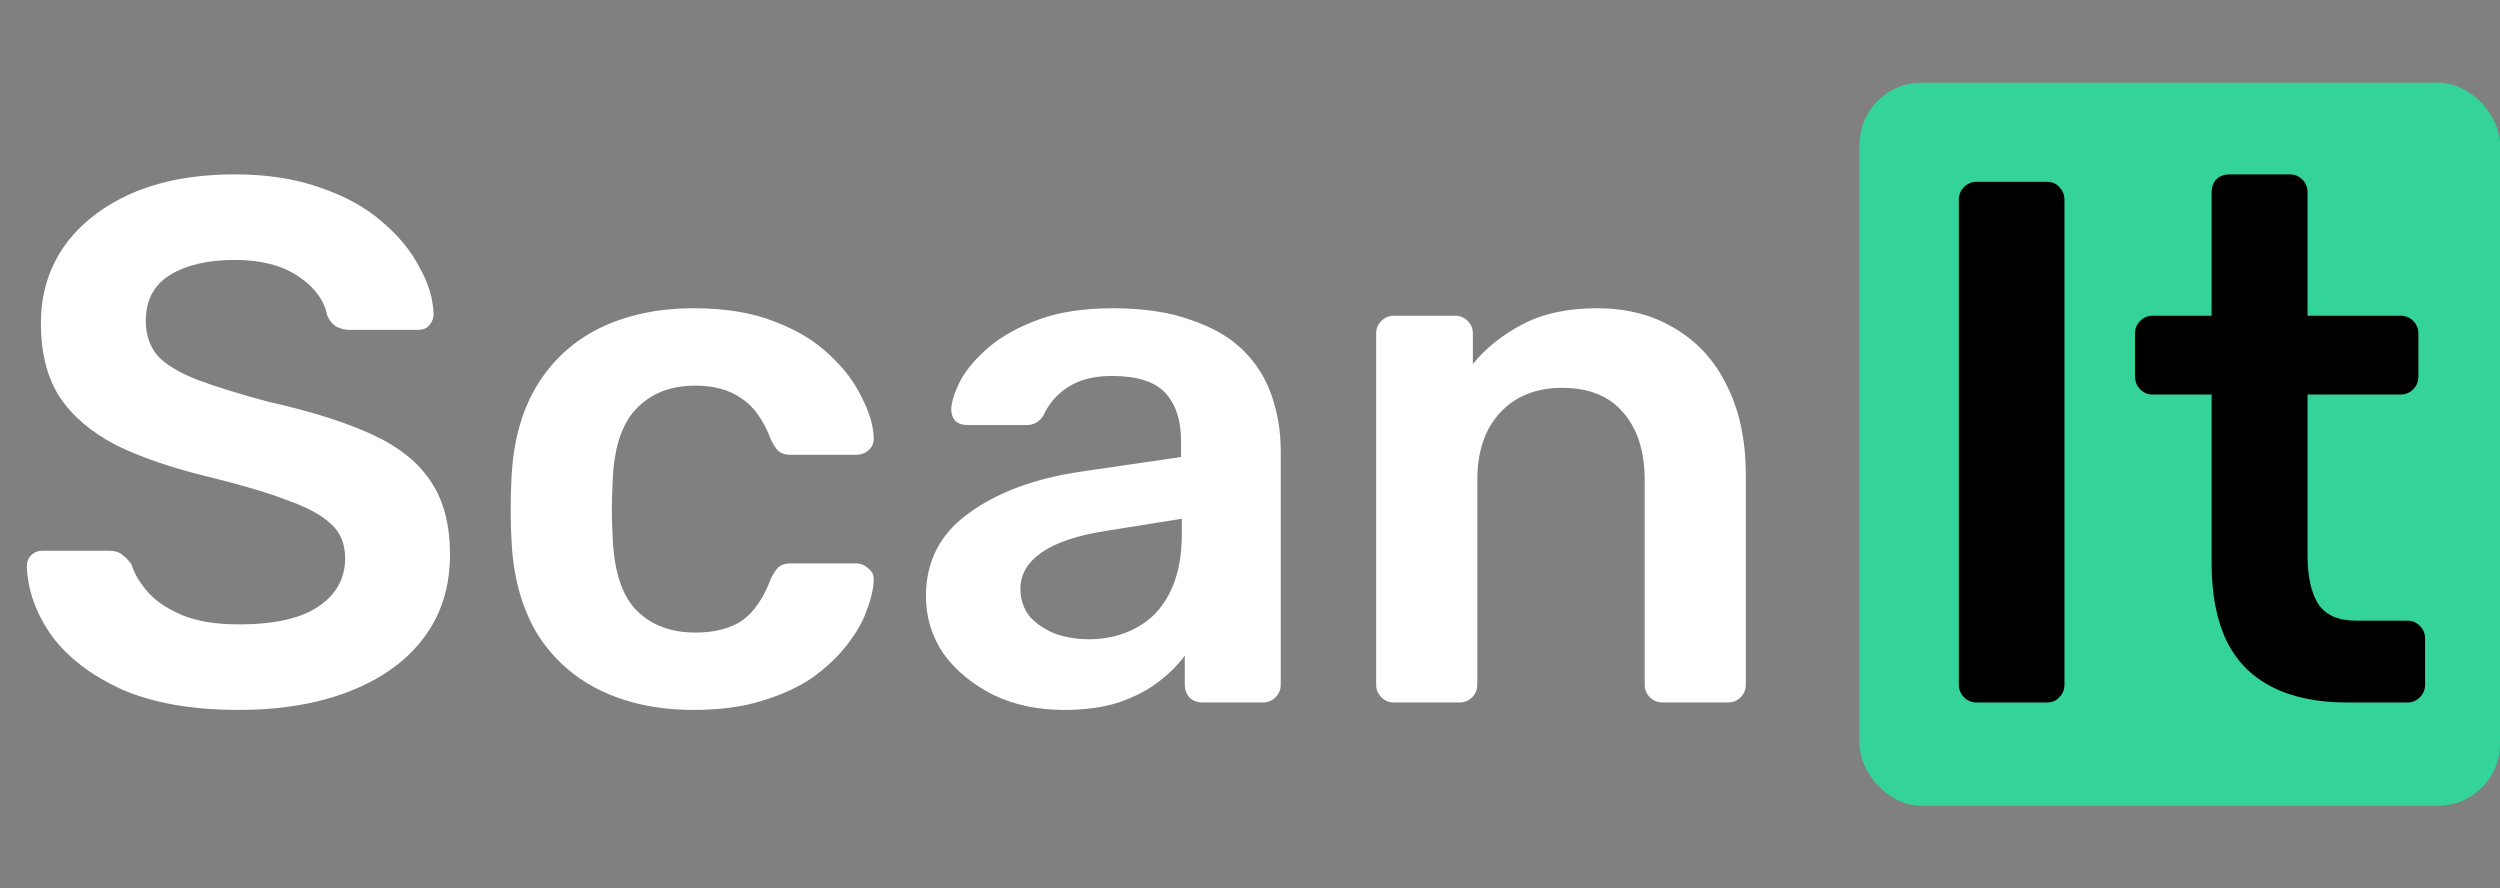 <svg width="121" height="43" viewBox="0 0 121 43" fill="none" xmlns="http://www.w3.org/2000/svg">
<rect x="0" y="0" width="121" height="43" fill="#808080" stroke="none"/>
<rect x="90" y="4" width="31" height="35" rx="3" fill="#34D399"/>
<path d="M11.556 34.36C9.324 34.36 7.452 34.036 5.94 33.388C4.452 32.716 3.312 31.852 2.52 30.796C1.752 29.716 1.344 28.588 1.296 27.412C1.296 27.196 1.368 27.016 1.512 26.872C1.656 26.728 1.836 26.656 2.052 26.656H5.256C5.568 26.656 5.796 26.728 5.94 26.872C6.108 26.992 6.252 27.148 6.372 27.34C6.516 27.796 6.792 28.252 7.2 28.708C7.608 29.14 8.16 29.5 8.856 29.788C9.576 30.076 10.476 30.22 11.556 30.22C13.284 30.22 14.568 29.932 15.408 29.356C16.272 28.78 16.704 28 16.704 27.016C16.704 26.32 16.476 25.768 16.02 25.36C15.564 24.928 14.856 24.544 13.896 24.208C12.96 23.848 11.712 23.476 10.152 23.092C8.352 22.66 6.84 22.144 5.616 21.544C4.416 20.92 3.504 20.14 2.88 19.204C2.28 18.268 1.98 17.08 1.98 15.64C1.98 14.248 2.352 13.012 3.096 11.932C3.864 10.852 4.944 10 6.336 9.376C7.752 8.752 9.432 8.44 11.376 8.44C12.936 8.44 14.316 8.656 15.516 9.088C16.716 9.496 17.712 10.048 18.504 10.744C19.296 11.416 19.896 12.148 20.304 12.94C20.736 13.708 20.964 14.464 20.988 15.208C20.988 15.4 20.916 15.58 20.772 15.748C20.652 15.892 20.472 15.964 20.232 15.964H16.884C16.692 15.964 16.5 15.916 16.308 15.82C16.116 15.724 15.96 15.544 15.84 15.28C15.696 14.536 15.228 13.9 14.436 13.372C13.644 12.844 12.624 12.58 11.376 12.58C10.08 12.58 9.036 12.82 8.244 13.3C7.452 13.78 7.056 14.524 7.056 15.532C7.056 16.204 7.248 16.768 7.632 17.224C8.04 17.656 8.676 18.04 9.54 18.376C10.428 18.712 11.592 19.072 13.032 19.456C15.072 19.912 16.74 20.44 18.036 21.04C19.332 21.64 20.28 22.408 20.88 23.344C21.48 24.256 21.78 25.42 21.78 26.836C21.78 28.42 21.348 29.776 20.484 30.904C19.644 32.008 18.456 32.86 16.92 33.46C15.384 34.06 13.596 34.36 11.556 34.36ZM33.574 34.36C31.846 34.36 30.322 34.036 29.002 33.388C27.706 32.74 26.686 31.804 25.942 30.58C25.222 29.332 24.826 27.832 24.754 26.08C24.73 25.72 24.718 25.252 24.718 24.676C24.718 24.076 24.73 23.584 24.754 23.2C24.826 21.448 25.222 19.96 25.942 18.736C26.686 17.488 27.706 16.54 29.002 15.892C30.322 15.244 31.846 14.92 33.574 14.92C35.11 14.92 36.418 15.136 37.498 15.568C38.578 15.976 39.466 16.516 40.162 17.188C40.858 17.836 41.374 18.52 41.71 19.24C42.07 19.936 42.262 20.572 42.286 21.148C42.31 21.412 42.226 21.628 42.034 21.796C41.866 21.94 41.662 22.012 41.422 22.012H38.254C38.014 22.012 37.822 21.952 37.678 21.832C37.558 21.712 37.438 21.532 37.318 21.292C36.958 20.332 36.478 19.66 35.878 19.276C35.302 18.868 34.558 18.664 33.646 18.664C32.446 18.664 31.486 19.048 30.766 19.816C30.07 20.56 29.698 21.748 29.65 23.38C29.602 24.292 29.602 25.132 29.65 25.9C29.698 27.556 30.07 28.756 30.766 29.5C31.486 30.244 32.446 30.616 33.646 30.616C34.582 30.616 35.338 30.424 35.914 30.04C36.49 29.632 36.958 28.948 37.318 27.988C37.438 27.748 37.558 27.568 37.678 27.448C37.822 27.328 38.014 27.268 38.254 27.268H41.422C41.662 27.268 41.866 27.352 42.034 27.52C42.226 27.664 42.31 27.868 42.286 28.132C42.262 28.564 42.142 29.056 41.926 29.608C41.734 30.136 41.41 30.688 40.954 31.264C40.522 31.816 39.97 32.332 39.298 32.812C38.626 33.268 37.81 33.64 36.85 33.928C35.914 34.216 34.822 34.36 33.574 34.36ZM51.476 34.36C50.228 34.36 49.1 34.12 48.092 33.64C47.084 33.136 46.28 32.476 45.68 31.66C45.104 30.82 44.816 29.884 44.816 28.852C44.816 27.172 45.5 25.84 46.868 24.856C48.236 23.848 50.024 23.176 52.232 22.84L57.164 22.12V21.364C57.164 20.356 56.912 19.576 56.408 19.024C55.904 18.472 55.04 18.196 53.816 18.196C52.952 18.196 52.244 18.376 51.692 18.736C51.164 19.072 50.768 19.528 50.504 20.104C50.312 20.416 50.036 20.572 49.676 20.572H46.832C46.568 20.572 46.364 20.5 46.22 20.356C46.1 20.212 46.04 20.02 46.04 19.78C46.064 19.396 46.22 18.928 46.508 18.376C46.82 17.824 47.276 17.296 47.876 16.792C48.5 16.264 49.304 15.82 50.288 15.46C51.272 15.1 52.46 14.92 53.852 14.92C55.364 14.92 56.636 15.112 57.668 15.496C58.724 15.856 59.564 16.348 60.188 16.972C60.812 17.596 61.268 18.328 61.556 19.168C61.844 20.008 61.988 20.896 61.988 21.832V33.136C61.988 33.376 61.904 33.58 61.736 33.748C61.568 33.916 61.364 34 61.124 34H58.208C57.944 34 57.728 33.916 57.56 33.748C57.416 33.58 57.344 33.376 57.344 33.136V31.732C57.032 32.164 56.612 32.584 56.084 32.992C55.556 33.4 54.908 33.736 54.14 34C53.396 34.24 52.508 34.36 51.476 34.36ZM52.7 30.94C53.54 30.94 54.296 30.76 54.968 30.4C55.664 30.04 56.204 29.488 56.588 28.744C56.996 27.976 57.2 27.016 57.2 25.864V25.108L53.6 25.684C52.184 25.9 51.128 26.248 50.432 26.728C49.736 27.208 49.388 27.796 49.388 28.492C49.388 29.02 49.544 29.476 49.856 29.86C50.192 30.22 50.612 30.496 51.116 30.688C51.62 30.856 52.148 30.94 52.7 30.94ZM67.471 34C67.231 34 67.026 33.916 66.859 33.748C66.691 33.58 66.606 33.376 66.606 33.136V16.144C66.606 15.904 66.691 15.7 66.859 15.532C67.026 15.364 67.231 15.28 67.471 15.28H70.422C70.662 15.28 70.867 15.364 71.034 15.532C71.203 15.7 71.287 15.904 71.287 16.144V17.62C71.91 16.852 72.703 16.216 73.662 15.712C74.647 15.184 75.859 14.92 77.299 14.92C78.763 14.92 80.034 15.256 81.115 15.928C82.195 16.576 83.022 17.5 83.599 18.7C84.198 19.9 84.499 21.34 84.499 23.02V33.136C84.499 33.376 84.415 33.58 84.246 33.748C84.079 33.916 83.874 34 83.635 34H80.466C80.227 34 80.022 33.916 79.855 33.748C79.686 33.58 79.603 33.376 79.603 33.136V23.236C79.603 21.844 79.254 20.752 78.558 19.96C77.886 19.168 76.903 18.772 75.606 18.772C74.359 18.772 73.362 19.168 72.618 19.96C71.874 20.752 71.502 21.844 71.502 23.236V33.136C71.502 33.376 71.418 33.58 71.251 33.748C71.082 33.916 70.879 34 70.638 34H67.471Z" fill="white"/>
<path d="M95.672 34C95.432 34 95.228 33.916 95.06 33.748C94.892 33.58 94.808 33.376 94.808 33.136V9.664C94.808 9.424 94.892 9.22 95.06 9.052C95.228 8.884 95.432 8.8 95.672 8.8H99.056C99.32 8.8 99.524 8.884 99.668 9.052C99.836 9.22 99.92 9.424 99.92 9.664V33.136C99.92 33.376 99.836 33.58 99.668 33.748C99.524 33.916 99.32 34 99.056 34H95.672ZM113.594 34C112.154 34 110.942 33.748 109.958 33.244C108.974 32.74 108.242 31.996 107.762 31.012C107.282 30.004 107.042 28.756 107.042 27.268V19.096H104.198C103.958 19.096 103.754 19.012 103.586 18.844C103.418 18.676 103.334 18.46 103.334 18.196V16.144C103.334 15.904 103.418 15.7 103.586 15.532C103.754 15.364 103.958 15.28 104.198 15.28H107.042V9.304C107.042 9.064 107.114 8.86 107.258 8.692C107.426 8.524 107.642 8.44 107.906 8.44H110.822C111.062 8.44 111.266 8.524 111.434 8.692C111.602 8.86 111.686 9.064 111.686 9.304V15.28H116.186C116.426 15.28 116.63 15.364 116.798 15.532C116.966 15.7 117.05 15.904 117.05 16.144V18.196C117.05 18.46 116.966 18.676 116.798 18.844C116.63 19.012 116.426 19.096 116.186 19.096H111.686V26.908C111.686 27.892 111.854 28.66 112.19 29.212C112.55 29.764 113.162 30.04 114.026 30.04H116.51C116.75 30.04 116.954 30.124 117.122 30.292C117.29 30.46 117.374 30.664 117.374 30.904V33.136C117.374 33.376 117.29 33.58 117.122 33.748C116.954 33.916 116.75 34 116.51 34H113.594Z" fill="black"/>
</svg>
